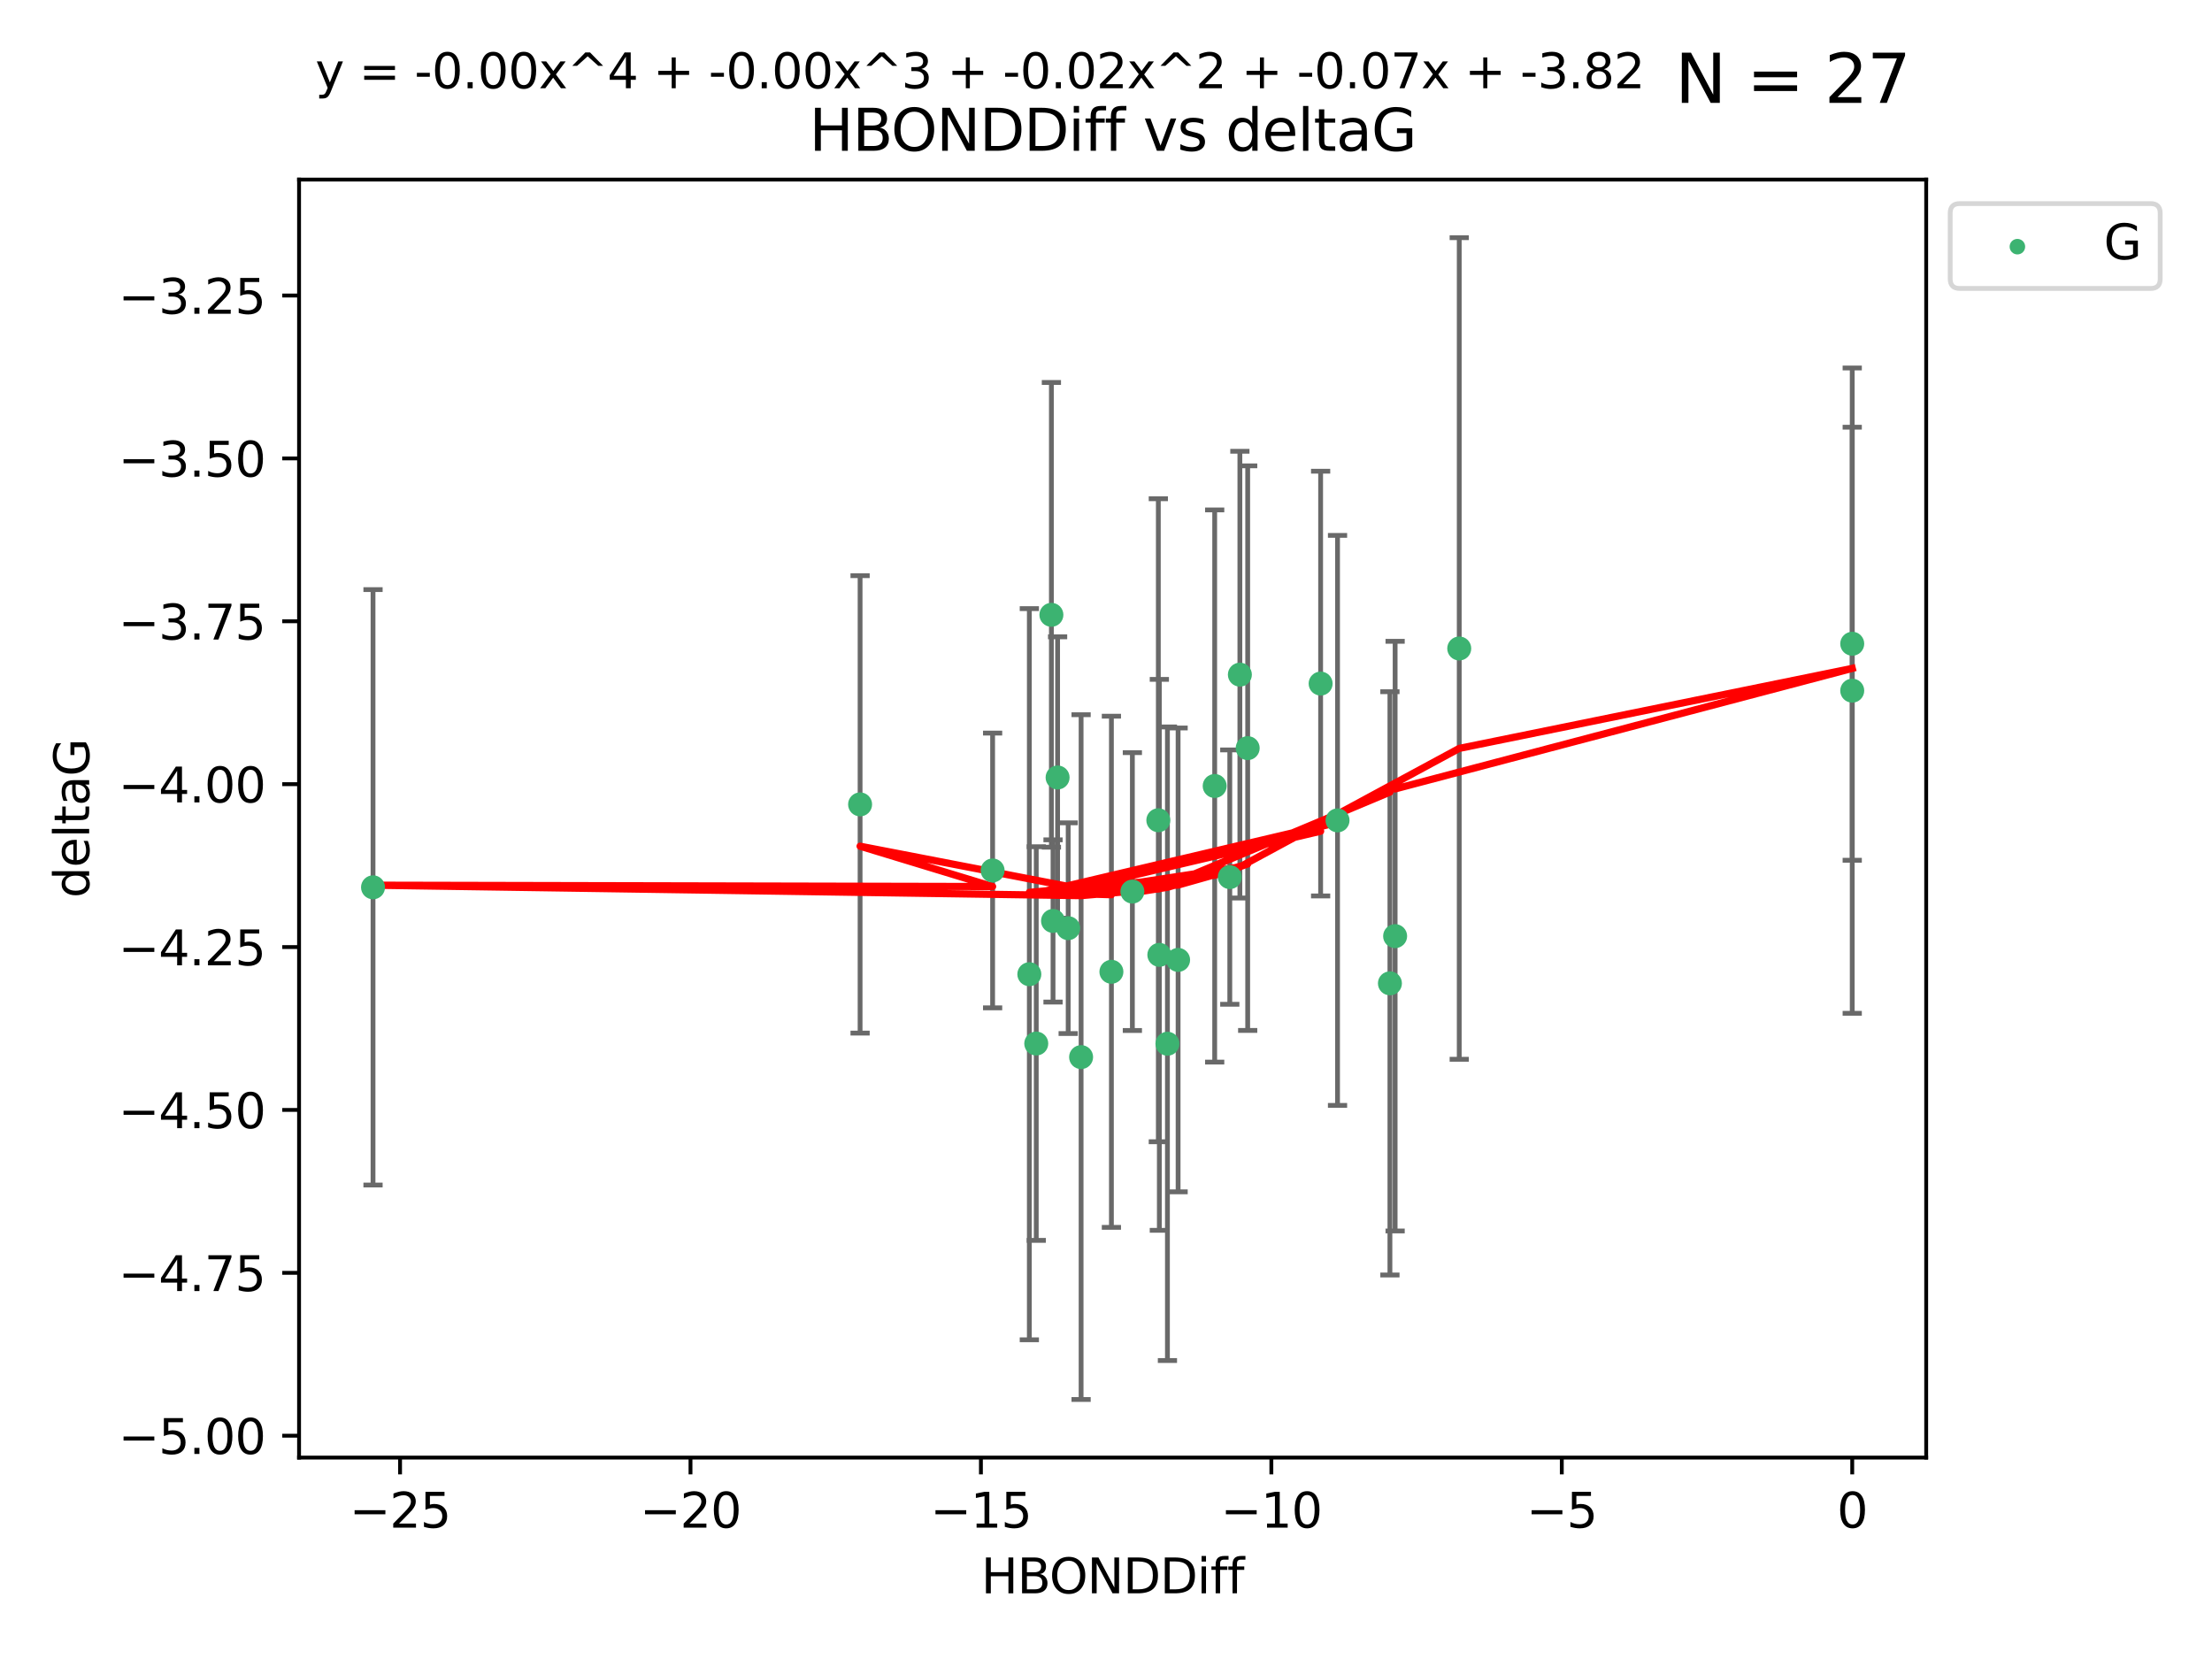<?xml version="1.0" encoding="utf-8" standalone="no"?>
<!DOCTYPE svg PUBLIC "-//W3C//DTD SVG 1.1//EN"
  "http://www.w3.org/Graphics/SVG/1.1/DTD/svg11.dtd">
<svg xmlns:xlink="http://www.w3.org/1999/xlink" width="460.8pt" height="345.6pt" viewBox="0 0 460.8 345.6" xmlns="http://www.w3.org/2000/svg" version="1.1">
 <defs>
  <style type="text/css">*{stroke-linejoin: round; stroke-linecap: butt}</style>
 </defs>
 <g id="figure_1">
  <g id="patch_1">
   <path d="M 0 345.6 
L 460.8 345.6 
L 460.8 0 
L 0 0 
z
" style="fill: #ffffff"/>
  </g>
  <g id="axes_1">
   <g id="patch_2">
    <path d="M 62.3 303.64 
L 401.26 303.64 
L 401.26 37.411 
L 62.3 37.411 
z
" style="fill: #ffffff"/>
   </g>
   <g id="PathCollection_1">
    <defs>
     <path id="mc5d2972198" d="M 0 1.118 
C 0.297 1.118 0.581 1 0.791 0.791 
C 1 0.581 1.118 0.297 1.118 0 
C 1.118 -0.297 1 -0.581 0.791 -0.791 
C 0.581 -1 0.297 -1.118 0 -1.118 
C -0.297 -1.118 -0.581 -1 -0.791 -0.791 
C -1 -0.581 -1.118 -0.297 -1.118 0 
C -1.118 0.297 -1 0.581 -0.791 0.791 
C -0.581 1 -0.297 1.118 0 1.118 
z
" style="stroke: #3cb371"/>
    </defs>
    <g clip-path="url(#pddb4bf8e05)">
     <use xlink:href="#mc5d2972198" x="235.894" y="185.731" style="fill: #3cb371; stroke: #3cb371"/>
     <use xlink:href="#mc5d2972198" x="243.198" y="217.429" style="fill: #3cb371; stroke: #3cb371"/>
     <use xlink:href="#mc5d2972198" x="259.916" y="155.851" style="fill: #3cb371; stroke: #3cb371"/>
     <use xlink:href="#mc5d2972198" x="253.041" y="163.736" style="fill: #3cb371; stroke: #3cb371"/>
     <use xlink:href="#mc5d2972198" x="214.429" y="202.946" style="fill: #3cb371; stroke: #3cb371"/>
     <use xlink:href="#mc5d2972198" x="231.526" y="202.441" style="fill: #3cb371; stroke: #3cb371"/>
     <use xlink:href="#mc5d2972198" x="179.173" y="167.568" style="fill: #3cb371; stroke: #3cb371"/>
     <use xlink:href="#mc5d2972198" x="206.78" y="181.333" style="fill: #3cb371; stroke: #3cb371"/>
     <use xlink:href="#mc5d2972198" x="77.707" y="184.844" style="fill: #3cb371; stroke: #3cb371"/>
     <use xlink:href="#mc5d2972198" x="225.213" y="220.215" style="fill: #3cb371; stroke: #3cb371"/>
     <use xlink:href="#mc5d2972198" x="241.512" y="198.914" style="fill: #3cb371; stroke: #3cb371"/>
     <use xlink:href="#mc5d2972198" x="289.546" y="204.849" style="fill: #3cb371; stroke: #3cb371"/>
     <use xlink:href="#mc5d2972198" x="241.301" y="170.871" style="fill: #3cb371; stroke: #3cb371"/>
     <use xlink:href="#mc5d2972198" x="222.523" y="193.355" style="fill: #3cb371; stroke: #3cb371"/>
     <use xlink:href="#mc5d2972198" x="256.188" y="182.718" style="fill: #3cb371; stroke: #3cb371"/>
     <use xlink:href="#mc5d2972198" x="245.42" y="199.967" style="fill: #3cb371; stroke: #3cb371"/>
     <use xlink:href="#mc5d2972198" x="219.366" y="191.848" style="fill: #3cb371; stroke: #3cb371"/>
     <use xlink:href="#mc5d2972198" x="278.632" y="170.901" style="fill: #3cb371; stroke: #3cb371"/>
     <use xlink:href="#mc5d2972198" x="215.87" y="217.39" style="fill: #3cb371; stroke: #3cb371"/>
     <use xlink:href="#mc5d2972198" x="275.111" y="142.402" style="fill: #3cb371; stroke: #3cb371"/>
     <use xlink:href="#mc5d2972198" x="219.024" y="128.079" style="fill: #3cb371; stroke: #3cb371"/>
     <use xlink:href="#mc5d2972198" x="220.318" y="161.965" style="fill: #3cb371; stroke: #3cb371"/>
     <use xlink:href="#mc5d2972198" x="258.289" y="140.54" style="fill: #3cb371; stroke: #3cb371"/>
     <use xlink:href="#mc5d2972198" x="303.986" y="135.09" style="fill: #3cb371; stroke: #3cb371"/>
     <use xlink:href="#mc5d2972198" x="385.853" y="143.877" style="fill: #3cb371; stroke: #3cb371"/>
     <use xlink:href="#mc5d2972198" x="290.63" y="195.014" style="fill: #3cb371; stroke: #3cb371"/>
     <use xlink:href="#mc5d2972198" x="385.853" y="134.104" style="fill: #3cb371; stroke: #3cb371"/>
    </g>
   </g>
   <g id="matplotlib.axis_1">
    <g id="xtick_1">
     <g id="line2d_1">
      <defs>
       <path id="mcc7d096e54" d="M 0 0 
L 0 3.5 
" style="stroke: #000000; stroke-width: 0.8"/>
      </defs>
      <g>
       <use xlink:href="#mcc7d096e54" x="83.339" y="303.64" style="stroke: #000000; stroke-width: 0.8"/>
      </g>
     </g>
     <g id="text_1">
      <!-- −25 -->
      <g transform="translate(72.787 318.238)scale(0.1 -0.1)">
       <defs>
        <path id="DejaVuSans-2212" d="M 678 2272 
L 4684 2272 
L 4684 1741 
L 678 1741 
L 678 2272 
z
" transform="scale(0.016)"/>
        <path id="DejaVuSans-32" d="M 1228 531 
L 3431 531 
L 3431 0 
L 469 0 
L 469 531 
Q 828 903 1448 1529 
Q 2069 2156 2228 2338 
Q 2531 2678 2651 2914 
Q 2772 3150 2772 3378 
Q 2772 3750 2511 3984 
Q 2250 4219 1831 4219 
Q 1534 4219 1204 4116 
Q 875 4013 500 3803 
L 500 4441 
Q 881 4594 1212 4672 
Q 1544 4750 1819 4750 
Q 2544 4750 2975 4387 
Q 3406 4025 3406 3419 
Q 3406 3131 3298 2873 
Q 3191 2616 2906 2266 
Q 2828 2175 2409 1742 
Q 1991 1309 1228 531 
z
" transform="scale(0.016)"/>
        <path id="DejaVuSans-35" d="M 691 4666 
L 3169 4666 
L 3169 4134 
L 1269 4134 
L 1269 2991 
Q 1406 3038 1543 3061 
Q 1681 3084 1819 3084 
Q 2600 3084 3056 2656 
Q 3513 2228 3513 1497 
Q 3513 744 3044 326 
Q 2575 -91 1722 -91 
Q 1428 -91 1123 -41 
Q 819 9 494 109 
L 494 744 
Q 775 591 1075 516 
Q 1375 441 1709 441 
Q 2250 441 2565 725 
Q 2881 1009 2881 1497 
Q 2881 1984 2565 2268 
Q 2250 2553 1709 2553 
Q 1456 2553 1204 2497 
Q 953 2441 691 2322 
L 691 4666 
z
" transform="scale(0.016)"/>
       </defs>
       <use xlink:href="#DejaVuSans-2212"/>
       <use xlink:href="#DejaVuSans-32" x="83.789"/>
       <use xlink:href="#DejaVuSans-35" x="147.412"/>
      </g>
     </g>
    </g>
    <g id="xtick_2">
     <g id="line2d_2">
      <g>
       <use xlink:href="#mcc7d096e54" x="143.842" y="303.64" style="stroke: #000000; stroke-width: 0.8"/>
      </g>
     </g>
     <g id="text_2">
      <!-- −20 -->
      <g transform="translate(133.289 318.238)scale(0.1 -0.1)">
       <defs>
        <path id="DejaVuSans-30" d="M 2034 4250 
Q 1547 4250 1301 3770 
Q 1056 3291 1056 2328 
Q 1056 1369 1301 889 
Q 1547 409 2034 409 
Q 2525 409 2770 889 
Q 3016 1369 3016 2328 
Q 3016 3291 2770 3770 
Q 2525 4250 2034 4250 
z
M 2034 4750 
Q 2819 4750 3233 4129 
Q 3647 3509 3647 2328 
Q 3647 1150 3233 529 
Q 2819 -91 2034 -91 
Q 1250 -91 836 529 
Q 422 1150 422 2328 
Q 422 3509 836 4129 
Q 1250 4750 2034 4750 
z
" transform="scale(0.016)"/>
       </defs>
       <use xlink:href="#DejaVuSans-2212"/>
       <use xlink:href="#DejaVuSans-32" x="83.789"/>
       <use xlink:href="#DejaVuSans-30" x="147.412"/>
      </g>
     </g>
    </g>
    <g id="xtick_3">
     <g id="line2d_3">
      <g>
       <use xlink:href="#mcc7d096e54" x="204.344" y="303.64" style="stroke: #000000; stroke-width: 0.8"/>
      </g>
     </g>
     <g id="text_3">
      <!-- −15 -->
      <g transform="translate(193.792 318.238)scale(0.1 -0.1)">
       <defs>
        <path id="DejaVuSans-31" d="M 794 531 
L 1825 531 
L 1825 4091 
L 703 3866 
L 703 4441 
L 1819 4666 
L 2450 4666 
L 2450 531 
L 3481 531 
L 3481 0 
L 794 0 
L 794 531 
z
" transform="scale(0.016)"/>
       </defs>
       <use xlink:href="#DejaVuSans-2212"/>
       <use xlink:href="#DejaVuSans-31" x="83.789"/>
       <use xlink:href="#DejaVuSans-35" x="147.412"/>
      </g>
     </g>
    </g>
    <g id="xtick_4">
     <g id="line2d_4">
      <g>
       <use xlink:href="#mcc7d096e54" x="264.847" y="303.64" style="stroke: #000000; stroke-width: 0.8"/>
      </g>
     </g>
     <g id="text_4">
      <!-- −10 -->
      <g transform="translate(254.295 318.238)scale(0.1 -0.1)">
       <use xlink:href="#DejaVuSans-2212"/>
       <use xlink:href="#DejaVuSans-31" x="83.789"/>
       <use xlink:href="#DejaVuSans-30" x="147.412"/>
      </g>
     </g>
    </g>
    <g id="xtick_5">
     <g id="line2d_5">
      <g>
       <use xlink:href="#mcc7d096e54" x="325.35" y="303.64" style="stroke: #000000; stroke-width: 0.8"/>
      </g>
     </g>
     <g id="text_5">
      <!-- −5 -->
      <g transform="translate(317.979 318.238)scale(0.1 -0.1)">
       <use xlink:href="#DejaVuSans-2212"/>
       <use xlink:href="#DejaVuSans-35" x="83.789"/>
      </g>
     </g>
    </g>
    <g id="xtick_6">
     <g id="line2d_6">
      <g>
       <use xlink:href="#mcc7d096e54" x="385.853" y="303.64" style="stroke: #000000; stroke-width: 0.8"/>
      </g>
     </g>
     <g id="text_6">
      <!-- 0 -->
      <g transform="translate(382.671 318.238)scale(0.1 -0.1)">
       <use xlink:href="#DejaVuSans-30"/>
      </g>
     </g>
    </g>
    <g id="text_7">
     <!-- HBONDDiff -->
     <g transform="translate(204.391 331.917)scale(0.1 -0.1)">
      <defs>
       <path id="DejaVuSans-48" d="M 628 4666 
L 1259 4666 
L 1259 2753 
L 3553 2753 
L 3553 4666 
L 4184 4666 
L 4184 0 
L 3553 0 
L 3553 2222 
L 1259 2222 
L 1259 0 
L 628 0 
L 628 4666 
z
" transform="scale(0.016)"/>
       <path id="DejaVuSans-42" d="M 1259 2228 
L 1259 519 
L 2272 519 
Q 2781 519 3026 730 
Q 3272 941 3272 1375 
Q 3272 1813 3026 2020 
Q 2781 2228 2272 2228 
L 1259 2228 
z
M 1259 4147 
L 1259 2741 
L 2194 2741 
Q 2656 2741 2882 2914 
Q 3109 3088 3109 3444 
Q 3109 3797 2882 3972 
Q 2656 4147 2194 4147 
L 1259 4147 
z
M 628 4666 
L 2241 4666 
Q 2963 4666 3353 4366 
Q 3744 4066 3744 3513 
Q 3744 3084 3544 2831 
Q 3344 2578 2956 2516 
Q 3422 2416 3680 2098 
Q 3938 1781 3938 1306 
Q 3938 681 3513 340 
Q 3088 0 2303 0 
L 628 0 
L 628 4666 
z
" transform="scale(0.016)"/>
       <path id="DejaVuSans-4f" d="M 2522 4238 
Q 1834 4238 1429 3725 
Q 1025 3213 1025 2328 
Q 1025 1447 1429 934 
Q 1834 422 2522 422 
Q 3209 422 3611 934 
Q 4013 1447 4013 2328 
Q 4013 3213 3611 3725 
Q 3209 4238 2522 4238 
z
M 2522 4750 
Q 3503 4750 4090 4092 
Q 4678 3434 4678 2328 
Q 4678 1225 4090 567 
Q 3503 -91 2522 -91 
Q 1538 -91 948 565 
Q 359 1222 359 2328 
Q 359 3434 948 4092 
Q 1538 4750 2522 4750 
z
" transform="scale(0.016)"/>
       <path id="DejaVuSans-4e" d="M 628 4666 
L 1478 4666 
L 3547 763 
L 3547 4666 
L 4159 4666 
L 4159 0 
L 3309 0 
L 1241 3903 
L 1241 0 
L 628 0 
L 628 4666 
z
" transform="scale(0.016)"/>
       <path id="DejaVuSans-44" d="M 1259 4147 
L 1259 519 
L 2022 519 
Q 2988 519 3436 956 
Q 3884 1394 3884 2338 
Q 3884 3275 3436 3711 
Q 2988 4147 2022 4147 
L 1259 4147 
z
M 628 4666 
L 1925 4666 
Q 3281 4666 3915 4102 
Q 4550 3538 4550 2338 
Q 4550 1131 3912 565 
Q 3275 0 1925 0 
L 628 0 
L 628 4666 
z
" transform="scale(0.016)"/>
       <path id="DejaVuSans-69" d="M 603 3500 
L 1178 3500 
L 1178 0 
L 603 0 
L 603 3500 
z
M 603 4863 
L 1178 4863 
L 1178 4134 
L 603 4134 
L 603 4863 
z
" transform="scale(0.016)"/>
       <path id="DejaVuSans-66" d="M 2375 4863 
L 2375 4384 
L 1825 4384 
Q 1516 4384 1395 4259 
Q 1275 4134 1275 3809 
L 1275 3500 
L 2222 3500 
L 2222 3053 
L 1275 3053 
L 1275 0 
L 697 0 
L 697 3053 
L 147 3053 
L 147 3500 
L 697 3500 
L 697 3744 
Q 697 4328 969 4595 
Q 1241 4863 1831 4863 
L 2375 4863 
z
" transform="scale(0.016)"/>
      </defs>
      <use xlink:href="#DejaVuSans-48"/>
      <use xlink:href="#DejaVuSans-42" x="75.195"/>
      <use xlink:href="#DejaVuSans-4f" x="142.049"/>
      <use xlink:href="#DejaVuSans-4e" x="220.76"/>
      <use xlink:href="#DejaVuSans-44" x="295.564"/>
      <use xlink:href="#DejaVuSans-44" x="372.566"/>
      <use xlink:href="#DejaVuSans-69" x="449.568"/>
      <use xlink:href="#DejaVuSans-66" x="477.352"/>
      <use xlink:href="#DejaVuSans-66" x="512.557"/>
     </g>
    </g>
   </g>
   <g id="matplotlib.axis_2">
    <g id="ytick_1">
     <g id="line2d_7">
      <defs>
       <path id="ma2dffea6a2" d="M 0 0 
L -3.5 0 
" style="stroke: #000000; stroke-width: 0.8"/>
      </defs>
      <g>
       <use xlink:href="#ma2dffea6a2" x="62.3" y="299.084" style="stroke: #000000; stroke-width: 0.8"/>
      </g>
     </g>
     <g id="text_8">
      <!-- −5.00 -->
      <g transform="translate(24.655 302.884)scale(0.1 -0.1)">
       <defs>
        <path id="DejaVuSans-2e" d="M 684 794 
L 1344 794 
L 1344 0 
L 684 0 
L 684 794 
z
" transform="scale(0.016)"/>
       </defs>
       <use xlink:href="#DejaVuSans-2212"/>
       <use xlink:href="#DejaVuSans-35" x="83.789"/>
       <use xlink:href="#DejaVuSans-2e" x="147.412"/>
       <use xlink:href="#DejaVuSans-30" x="179.199"/>
       <use xlink:href="#DejaVuSans-30" x="242.822"/>
      </g>
     </g>
    </g>
    <g id="ytick_2">
     <g id="line2d_8">
      <g>
       <use xlink:href="#ma2dffea6a2" x="62.3" y="265.153" style="stroke: #000000; stroke-width: 0.8"/>
      </g>
     </g>
     <g id="text_9">
      <!-- −4.75 -->
      <g transform="translate(24.655 268.952)scale(0.1 -0.1)">
       <defs>
        <path id="DejaVuSans-34" d="M 2419 4116 
L 825 1625 
L 2419 1625 
L 2419 4116 
z
M 2253 4666 
L 3047 4666 
L 3047 1625 
L 3713 1625 
L 3713 1100 
L 3047 1100 
L 3047 0 
L 2419 0 
L 2419 1100 
L 313 1100 
L 313 1709 
L 2253 4666 
z
" transform="scale(0.016)"/>
        <path id="DejaVuSans-37" d="M 525 4666 
L 3525 4666 
L 3525 4397 
L 1831 0 
L 1172 0 
L 2766 4134 
L 525 4134 
L 525 4666 
z
" transform="scale(0.016)"/>
       </defs>
       <use xlink:href="#DejaVuSans-2212"/>
       <use xlink:href="#DejaVuSans-34" x="83.789"/>
       <use xlink:href="#DejaVuSans-2e" x="147.412"/>
       <use xlink:href="#DejaVuSans-37" x="179.199"/>
       <use xlink:href="#DejaVuSans-35" x="242.822"/>
      </g>
     </g>
    </g>
    <g id="ytick_3">
     <g id="line2d_9">
      <g>
       <use xlink:href="#ma2dffea6a2" x="62.3" y="231.221" style="stroke: #000000; stroke-width: 0.8"/>
      </g>
     </g>
     <g id="text_10">
      <!-- −4.50 -->
      <g transform="translate(24.655 235.02)scale(0.1 -0.1)">
       <use xlink:href="#DejaVuSans-2212"/>
       <use xlink:href="#DejaVuSans-34" x="83.789"/>
       <use xlink:href="#DejaVuSans-2e" x="147.412"/>
       <use xlink:href="#DejaVuSans-35" x="179.199"/>
       <use xlink:href="#DejaVuSans-30" x="242.822"/>
      </g>
     </g>
    </g>
    <g id="ytick_4">
     <g id="line2d_10">
      <g>
       <use xlink:href="#ma2dffea6a2" x="62.3" y="197.289" style="stroke: #000000; stroke-width: 0.8"/>
      </g>
     </g>
     <g id="text_11">
      <!-- −4.25 -->
      <g transform="translate(24.655 201.088)scale(0.1 -0.1)">
       <use xlink:href="#DejaVuSans-2212"/>
       <use xlink:href="#DejaVuSans-34" x="83.789"/>
       <use xlink:href="#DejaVuSans-2e" x="147.412"/>
       <use xlink:href="#DejaVuSans-32" x="179.199"/>
       <use xlink:href="#DejaVuSans-35" x="242.822"/>
      </g>
     </g>
    </g>
    <g id="ytick_5">
     <g id="line2d_11">
      <g>
       <use xlink:href="#ma2dffea6a2" x="62.3" y="163.357" style="stroke: #000000; stroke-width: 0.8"/>
      </g>
     </g>
     <g id="text_12">
      <!-- −4.00 -->
      <g transform="translate(24.655 167.157)scale(0.1 -0.1)">
       <use xlink:href="#DejaVuSans-2212"/>
       <use xlink:href="#DejaVuSans-34" x="83.789"/>
       <use xlink:href="#DejaVuSans-2e" x="147.412"/>
       <use xlink:href="#DejaVuSans-30" x="179.199"/>
       <use xlink:href="#DejaVuSans-30" x="242.822"/>
      </g>
     </g>
    </g>
    <g id="ytick_6">
     <g id="line2d_12">
      <g>
       <use xlink:href="#ma2dffea6a2" x="62.3" y="129.426" style="stroke: #000000; stroke-width: 0.8"/>
      </g>
     </g>
     <g id="text_13">
      <!-- −3.75 -->
      <g transform="translate(24.655 133.225)scale(0.1 -0.1)">
       <defs>
        <path id="DejaVuSans-33" d="M 2597 2516 
Q 3050 2419 3304 2112 
Q 3559 1806 3559 1356 
Q 3559 666 3084 287 
Q 2609 -91 1734 -91 
Q 1441 -91 1130 -33 
Q 819 25 488 141 
L 488 750 
Q 750 597 1062 519 
Q 1375 441 1716 441 
Q 2309 441 2620 675 
Q 2931 909 2931 1356 
Q 2931 1769 2642 2001 
Q 2353 2234 1838 2234 
L 1294 2234 
L 1294 2753 
L 1863 2753 
Q 2328 2753 2575 2939 
Q 2822 3125 2822 3475 
Q 2822 3834 2567 4026 
Q 2313 4219 1838 4219 
Q 1578 4219 1281 4162 
Q 984 4106 628 3988 
L 628 4550 
Q 988 4650 1302 4700 
Q 1616 4750 1894 4750 
Q 2613 4750 3031 4423 
Q 3450 4097 3450 3541 
Q 3450 3153 3228 2886 
Q 3006 2619 2597 2516 
z
" transform="scale(0.016)"/>
       </defs>
       <use xlink:href="#DejaVuSans-2212"/>
       <use xlink:href="#DejaVuSans-33" x="83.789"/>
       <use xlink:href="#DejaVuSans-2e" x="147.412"/>
       <use xlink:href="#DejaVuSans-37" x="179.199"/>
       <use xlink:href="#DejaVuSans-35" x="242.822"/>
      </g>
     </g>
    </g>
    <g id="ytick_7">
     <g id="line2d_13">
      <g>
       <use xlink:href="#ma2dffea6a2" x="62.3" y="95.494" style="stroke: #000000; stroke-width: 0.8"/>
      </g>
     </g>
     <g id="text_14">
      <!-- −3.50 -->
      <g transform="translate(24.655 99.293)scale(0.1 -0.1)">
       <use xlink:href="#DejaVuSans-2212"/>
       <use xlink:href="#DejaVuSans-33" x="83.789"/>
       <use xlink:href="#DejaVuSans-2e" x="147.412"/>
       <use xlink:href="#DejaVuSans-35" x="179.199"/>
       <use xlink:href="#DejaVuSans-30" x="242.822"/>
      </g>
     </g>
    </g>
    <g id="ytick_8">
     <g id="line2d_14">
      <g>
       <use xlink:href="#ma2dffea6a2" x="62.3" y="61.562" style="stroke: #000000; stroke-width: 0.8"/>
      </g>
     </g>
     <g id="text_15">
      <!-- −3.25 -->
      <g transform="translate(24.655 65.361)scale(0.1 -0.1)">
       <use xlink:href="#DejaVuSans-2212"/>
       <use xlink:href="#DejaVuSans-33" x="83.789"/>
       <use xlink:href="#DejaVuSans-2e" x="147.412"/>
       <use xlink:href="#DejaVuSans-32" x="179.199"/>
       <use xlink:href="#DejaVuSans-35" x="242.822"/>
      </g>
     </g>
    </g>
    <g id="text_16">
     <!-- deltaG -->
     <g transform="translate(18.575 187.064)rotate(-90)scale(0.1 -0.1)">
      <defs>
       <path id="DejaVuSans-64" d="M 2906 2969 
L 2906 4863 
L 3481 4863 
L 3481 0 
L 2906 0 
L 2906 525 
Q 2725 213 2448 61 
Q 2172 -91 1784 -91 
Q 1150 -91 751 415 
Q 353 922 353 1747 
Q 353 2572 751 3078 
Q 1150 3584 1784 3584 
Q 2172 3584 2448 3432 
Q 2725 3281 2906 2969 
z
M 947 1747 
Q 947 1113 1208 752 
Q 1469 391 1925 391 
Q 2381 391 2643 752 
Q 2906 1113 2906 1747 
Q 2906 2381 2643 2742 
Q 2381 3103 1925 3103 
Q 1469 3103 1208 2742 
Q 947 2381 947 1747 
z
" transform="scale(0.016)"/>
       <path id="DejaVuSans-65" d="M 3597 1894 
L 3597 1613 
L 953 1613 
Q 991 1019 1311 708 
Q 1631 397 2203 397 
Q 2534 397 2845 478 
Q 3156 559 3463 722 
L 3463 178 
Q 3153 47 2828 -22 
Q 2503 -91 2169 -91 
Q 1331 -91 842 396 
Q 353 884 353 1716 
Q 353 2575 817 3079 
Q 1281 3584 2069 3584 
Q 2775 3584 3186 3129 
Q 3597 2675 3597 1894 
z
M 3022 2063 
Q 3016 2534 2758 2815 
Q 2500 3097 2075 3097 
Q 1594 3097 1305 2825 
Q 1016 2553 972 2059 
L 3022 2063 
z
" transform="scale(0.016)"/>
       <path id="DejaVuSans-6c" d="M 603 4863 
L 1178 4863 
L 1178 0 
L 603 0 
L 603 4863 
z
" transform="scale(0.016)"/>
       <path id="DejaVuSans-74" d="M 1172 4494 
L 1172 3500 
L 2356 3500 
L 2356 3053 
L 1172 3053 
L 1172 1153 
Q 1172 725 1289 603 
Q 1406 481 1766 481 
L 2356 481 
L 2356 0 
L 1766 0 
Q 1100 0 847 248 
Q 594 497 594 1153 
L 594 3053 
L 172 3053 
L 172 3500 
L 594 3500 
L 594 4494 
L 1172 4494 
z
" transform="scale(0.016)"/>
       <path id="DejaVuSans-61" d="M 2194 1759 
Q 1497 1759 1228 1600 
Q 959 1441 959 1056 
Q 959 750 1161 570 
Q 1363 391 1709 391 
Q 2188 391 2477 730 
Q 2766 1069 2766 1631 
L 2766 1759 
L 2194 1759 
z
M 3341 1997 
L 3341 0 
L 2766 0 
L 2766 531 
Q 2569 213 2275 61 
Q 1981 -91 1556 -91 
Q 1019 -91 701 211 
Q 384 513 384 1019 
Q 384 1609 779 1909 
Q 1175 2209 1959 2209 
L 2766 2209 
L 2766 2266 
Q 2766 2663 2505 2880 
Q 2244 3097 1772 3097 
Q 1472 3097 1187 3025 
Q 903 2953 641 2809 
L 641 3341 
Q 956 3463 1253 3523 
Q 1550 3584 1831 3584 
Q 2591 3584 2966 3190 
Q 3341 2797 3341 1997 
z
" transform="scale(0.016)"/>
       <path id="DejaVuSans-47" d="M 3809 666 
L 3809 1919 
L 2778 1919 
L 2778 2438 
L 4434 2438 
L 4434 434 
Q 4069 175 3628 42 
Q 3188 -91 2688 -91 
Q 1594 -91 976 548 
Q 359 1188 359 2328 
Q 359 3472 976 4111 
Q 1594 4750 2688 4750 
Q 3144 4750 3555 4637 
Q 3966 4525 4313 4306 
L 4313 3634 
Q 3963 3931 3569 4081 
Q 3175 4231 2741 4231 
Q 1884 4231 1454 3753 
Q 1025 3275 1025 2328 
Q 1025 1384 1454 906 
Q 1884 428 2741 428 
Q 3075 428 3337 486 
Q 3600 544 3809 666 
z
" transform="scale(0.016)"/>
      </defs>
      <use xlink:href="#DejaVuSans-64"/>
      <use xlink:href="#DejaVuSans-65" x="63.477"/>
      <use xlink:href="#DejaVuSans-6c" x="125"/>
      <use xlink:href="#DejaVuSans-74" x="152.783"/>
      <use xlink:href="#DejaVuSans-61" x="191.992"/>
      <use xlink:href="#DejaVuSans-47" x="253.271"/>
     </g>
    </g>
   </g>
   <g id="LineCollection_1">
    <path d="M 235.894 214.67 
L 235.894 156.792 
" clip-path="url(#pddb4bf8e05)" style="fill: none; stroke: #696969"/>
    <path d="M 243.198 283.421 
L 243.198 151.436 
" clip-path="url(#pddb4bf8e05)" style="fill: none; stroke: #696969"/>
    <path d="M 259.916 214.661 
L 259.916 97.042 
" clip-path="url(#pddb4bf8e05)" style="fill: none; stroke: #696969"/>
    <path d="M 253.041 221.249 
L 253.041 106.224 
" clip-path="url(#pddb4bf8e05)" style="fill: none; stroke: #696969"/>
    <path d="M 214.429 279.104 
L 214.429 126.787 
" clip-path="url(#pddb4bf8e05)" style="fill: none; stroke: #696969"/>
    <path d="M 231.526 255.686 
L 231.526 149.195 
" clip-path="url(#pddb4bf8e05)" style="fill: none; stroke: #696969"/>
    <path d="M 179.173 215.214 
L 179.173 119.923 
" clip-path="url(#pddb4bf8e05)" style="fill: none; stroke: #696969"/>
    <path d="M 206.78 209.953 
L 206.78 152.714 
" clip-path="url(#pddb4bf8e05)" style="fill: none; stroke: #696969"/>
    <path d="M 77.707 246.86 
L 77.707 122.827 
" clip-path="url(#pddb4bf8e05)" style="fill: none; stroke: #696969"/>
    <path d="M 225.213 291.539 
L 225.213 148.891 
" clip-path="url(#pddb4bf8e05)" style="fill: none; stroke: #696969"/>
    <path d="M 241.512 256.297 
L 241.512 141.53 
" clip-path="url(#pddb4bf8e05)" style="fill: none; stroke: #696969"/>
    <path d="M 289.546 265.605 
L 289.546 144.093 
" clip-path="url(#pddb4bf8e05)" style="fill: none; stroke: #696969"/>
    <path d="M 241.301 237.847 
L 241.301 103.895 
" clip-path="url(#pddb4bf8e05)" style="fill: none; stroke: #696969"/>
    <path d="M 222.523 215.302 
L 222.523 171.408 
" clip-path="url(#pddb4bf8e05)" style="fill: none; stroke: #696969"/>
    <path d="M 256.188 209.212 
L 256.188 156.223 
" clip-path="url(#pddb4bf8e05)" style="fill: none; stroke: #696969"/>
    <path d="M 245.42 248.279 
L 245.42 151.654 
" clip-path="url(#pddb4bf8e05)" style="fill: none; stroke: #696969"/>
    <path d="M 219.366 208.748 
L 219.366 174.948 
" clip-path="url(#pddb4bf8e05)" style="fill: none; stroke: #696969"/>
    <path d="M 278.632 230.271 
L 278.632 111.531 
" clip-path="url(#pddb4bf8e05)" style="fill: none; stroke: #696969"/>
    <path d="M 215.87 258.392 
L 215.87 176.388 
" clip-path="url(#pddb4bf8e05)" style="fill: none; stroke: #696969"/>
    <path d="M 275.111 186.642 
L 275.111 98.163 
" clip-path="url(#pddb4bf8e05)" style="fill: none; stroke: #696969"/>
    <path d="M 219.024 176.484 
L 219.024 79.674 
" clip-path="url(#pddb4bf8e05)" style="fill: none; stroke: #696969"/>
    <path d="M 220.318 191.272 
L 220.318 132.659 
" clip-path="url(#pddb4bf8e05)" style="fill: none; stroke: #696969"/>
    <path d="M 258.289 187.071 
L 258.289 94.009 
" clip-path="url(#pddb4bf8e05)" style="fill: none; stroke: #696969"/>
    <path d="M 303.986 220.668 
L 303.986 49.513 
" clip-path="url(#pddb4bf8e05)" style="fill: none; stroke: #696969"/>
    <path d="M 385.853 211.092 
L 385.853 76.662 
" clip-path="url(#pddb4bf8e05)" style="fill: none; stroke: #696969"/>
    <path d="M 290.63 256.434 
L 290.63 133.593 
" clip-path="url(#pddb4bf8e05)" style="fill: none; stroke: #696969"/>
    <path d="M 385.853 179.21 
L 385.853 88.999 
" clip-path="url(#pddb4bf8e05)" style="fill: none; stroke: #696969"/>
   </g>
   <g id="line2d_15">
    <defs>
     <path id="mf8a30608cf" d="M 2 0 
L -2 -0 
" style="stroke: #696969"/>
    </defs>
    <g clip-path="url(#pddb4bf8e05)">
     <use xlink:href="#mf8a30608cf" x="235.894" y="214.67" style="fill: #696969; stroke: #696969"/>
     <use xlink:href="#mf8a30608cf" x="243.198" y="283.421" style="fill: #696969; stroke: #696969"/>
     <use xlink:href="#mf8a30608cf" x="259.916" y="214.661" style="fill: #696969; stroke: #696969"/>
     <use xlink:href="#mf8a30608cf" x="253.041" y="221.249" style="fill: #696969; stroke: #696969"/>
     <use xlink:href="#mf8a30608cf" x="214.429" y="279.104" style="fill: #696969; stroke: #696969"/>
     <use xlink:href="#mf8a30608cf" x="231.526" y="255.686" style="fill: #696969; stroke: #696969"/>
     <use xlink:href="#mf8a30608cf" x="179.173" y="215.214" style="fill: #696969; stroke: #696969"/>
     <use xlink:href="#mf8a30608cf" x="206.78" y="209.953" style="fill: #696969; stroke: #696969"/>
     <use xlink:href="#mf8a30608cf" x="77.707" y="246.86" style="fill: #696969; stroke: #696969"/>
     <use xlink:href="#mf8a30608cf" x="225.213" y="291.539" style="fill: #696969; stroke: #696969"/>
     <use xlink:href="#mf8a30608cf" x="241.512" y="256.297" style="fill: #696969; stroke: #696969"/>
     <use xlink:href="#mf8a30608cf" x="289.546" y="265.605" style="fill: #696969; stroke: #696969"/>
     <use xlink:href="#mf8a30608cf" x="241.301" y="237.847" style="fill: #696969; stroke: #696969"/>
     <use xlink:href="#mf8a30608cf" x="222.523" y="215.302" style="fill: #696969; stroke: #696969"/>
     <use xlink:href="#mf8a30608cf" x="256.188" y="209.212" style="fill: #696969; stroke: #696969"/>
     <use xlink:href="#mf8a30608cf" x="245.42" y="248.279" style="fill: #696969; stroke: #696969"/>
     <use xlink:href="#mf8a30608cf" x="219.366" y="208.748" style="fill: #696969; stroke: #696969"/>
     <use xlink:href="#mf8a30608cf" x="278.632" y="230.271" style="fill: #696969; stroke: #696969"/>
     <use xlink:href="#mf8a30608cf" x="215.87" y="258.392" style="fill: #696969; stroke: #696969"/>
     <use xlink:href="#mf8a30608cf" x="275.111" y="186.642" style="fill: #696969; stroke: #696969"/>
     <use xlink:href="#mf8a30608cf" x="219.024" y="176.484" style="fill: #696969; stroke: #696969"/>
     <use xlink:href="#mf8a30608cf" x="220.318" y="191.272" style="fill: #696969; stroke: #696969"/>
     <use xlink:href="#mf8a30608cf" x="258.289" y="187.071" style="fill: #696969; stroke: #696969"/>
     <use xlink:href="#mf8a30608cf" x="303.986" y="220.668" style="fill: #696969; stroke: #696969"/>
     <use xlink:href="#mf8a30608cf" x="385.853" y="211.092" style="fill: #696969; stroke: #696969"/>
     <use xlink:href="#mf8a30608cf" x="290.63" y="256.434" style="fill: #696969; stroke: #696969"/>
     <use xlink:href="#mf8a30608cf" x="385.853" y="179.21" style="fill: #696969; stroke: #696969"/>
    </g>
   </g>
   <g id="line2d_16">
    <g clip-path="url(#pddb4bf8e05)">
     <use xlink:href="#mf8a30608cf" x="235.894" y="156.792" style="fill: #696969; stroke: #696969"/>
     <use xlink:href="#mf8a30608cf" x="243.198" y="151.436" style="fill: #696969; stroke: #696969"/>
     <use xlink:href="#mf8a30608cf" x="259.916" y="97.042" style="fill: #696969; stroke: #696969"/>
     <use xlink:href="#mf8a30608cf" x="253.041" y="106.224" style="fill: #696969; stroke: #696969"/>
     <use xlink:href="#mf8a30608cf" x="214.429" y="126.787" style="fill: #696969; stroke: #696969"/>
     <use xlink:href="#mf8a30608cf" x="231.526" y="149.195" style="fill: #696969; stroke: #696969"/>
     <use xlink:href="#mf8a30608cf" x="179.173" y="119.923" style="fill: #696969; stroke: #696969"/>
     <use xlink:href="#mf8a30608cf" x="206.78" y="152.714" style="fill: #696969; stroke: #696969"/>
     <use xlink:href="#mf8a30608cf" x="77.707" y="122.827" style="fill: #696969; stroke: #696969"/>
     <use xlink:href="#mf8a30608cf" x="225.213" y="148.891" style="fill: #696969; stroke: #696969"/>
     <use xlink:href="#mf8a30608cf" x="241.512" y="141.53" style="fill: #696969; stroke: #696969"/>
     <use xlink:href="#mf8a30608cf" x="289.546" y="144.093" style="fill: #696969; stroke: #696969"/>
     <use xlink:href="#mf8a30608cf" x="241.301" y="103.895" style="fill: #696969; stroke: #696969"/>
     <use xlink:href="#mf8a30608cf" x="222.523" y="171.408" style="fill: #696969; stroke: #696969"/>
     <use xlink:href="#mf8a30608cf" x="256.188" y="156.223" style="fill: #696969; stroke: #696969"/>
     <use xlink:href="#mf8a30608cf" x="245.42" y="151.654" style="fill: #696969; stroke: #696969"/>
     <use xlink:href="#mf8a30608cf" x="219.366" y="174.948" style="fill: #696969; stroke: #696969"/>
     <use xlink:href="#mf8a30608cf" x="278.632" y="111.531" style="fill: #696969; stroke: #696969"/>
     <use xlink:href="#mf8a30608cf" x="215.87" y="176.388" style="fill: #696969; stroke: #696969"/>
     <use xlink:href="#mf8a30608cf" x="275.111" y="98.163" style="fill: #696969; stroke: #696969"/>
     <use xlink:href="#mf8a30608cf" x="219.024" y="79.674" style="fill: #696969; stroke: #696969"/>
     <use xlink:href="#mf8a30608cf" x="220.318" y="132.659" style="fill: #696969; stroke: #696969"/>
     <use xlink:href="#mf8a30608cf" x="258.289" y="94.009" style="fill: #696969; stroke: #696969"/>
     <use xlink:href="#mf8a30608cf" x="303.986" y="49.513" style="fill: #696969; stroke: #696969"/>
     <use xlink:href="#mf8a30608cf" x="385.853" y="76.662" style="fill: #696969; stroke: #696969"/>
     <use xlink:href="#mf8a30608cf" x="290.63" y="133.593" style="fill: #696969; stroke: #696969"/>
     <use xlink:href="#mf8a30608cf" x="385.853" y="88.999" style="fill: #696969; stroke: #696969"/>
    </g>
   </g>
   <g id="line2d_17">
    <path d="M 235.894 185.991 
L 243.198 184.843 
L 259.916 179.991 
L 253.041 182.35 
L 214.429 185.895 
L 231.526 186.388 
L 179.173 176.279 
L 206.78 184.679 
L 77.707 184.403 
L 225.213 186.581 
L 241.512 185.161 
L 289.546 165.011 
L 241.301 185.199 
L 222.523 186.528 
L 256.188 181.331 
L 245.42 184.374 
L 219.366 186.364 
L 278.632 171.298 
L 215.87 186.059 
L 275.111 173.159 
L 219.024 186.34 
L 220.318 186.425 
L 258.289 180.594 
L 303.986 155.906 
L 385.853 139.24 
L 290.63 164.351 
L 385.853 139.24 
" clip-path="url(#pddb4bf8e05)" style="fill: none; stroke: #ff0000; stroke-width: 1.5; stroke-linecap: square"/>
   </g>
   <g id="line2d_18">
    <defs>
     <path id="m1bff8b546f" d="M 0 2 
C 0.53 2 1.039 1.789 1.414 1.414 
C 1.789 1.039 2 0.53 2 0 
C 2 -0.53 1.789 -1.039 1.414 -1.414 
C 1.039 -1.789 0.53 -2 0 -2 
C -0.53 -2 -1.039 -1.789 -1.414 -1.414 
C -1.789 -1.039 -2 -0.53 -2 0 
C -2 0.53 -1.789 1.039 -1.414 1.414 
C -1.039 1.789 -0.53 2 0 2 
z
" style="stroke: #3cb371"/>
    </defs>
    <g clip-path="url(#pddb4bf8e05)">
     <use xlink:href="#m1bff8b546f" x="235.894" y="185.731" style="fill: #3cb371; stroke: #3cb371"/>
     <use xlink:href="#m1bff8b546f" x="243.198" y="217.429" style="fill: #3cb371; stroke: #3cb371"/>
     <use xlink:href="#m1bff8b546f" x="259.916" y="155.851" style="fill: #3cb371; stroke: #3cb371"/>
     <use xlink:href="#m1bff8b546f" x="253.041" y="163.736" style="fill: #3cb371; stroke: #3cb371"/>
     <use xlink:href="#m1bff8b546f" x="214.429" y="202.946" style="fill: #3cb371; stroke: #3cb371"/>
     <use xlink:href="#m1bff8b546f" x="231.526" y="202.441" style="fill: #3cb371; stroke: #3cb371"/>
     <use xlink:href="#m1bff8b546f" x="179.173" y="167.568" style="fill: #3cb371; stroke: #3cb371"/>
     <use xlink:href="#m1bff8b546f" x="206.78" y="181.333" style="fill: #3cb371; stroke: #3cb371"/>
     <use xlink:href="#m1bff8b546f" x="77.707" y="184.844" style="fill: #3cb371; stroke: #3cb371"/>
     <use xlink:href="#m1bff8b546f" x="225.213" y="220.215" style="fill: #3cb371; stroke: #3cb371"/>
     <use xlink:href="#m1bff8b546f" x="241.512" y="198.914" style="fill: #3cb371; stroke: #3cb371"/>
     <use xlink:href="#m1bff8b546f" x="289.546" y="204.849" style="fill: #3cb371; stroke: #3cb371"/>
     <use xlink:href="#m1bff8b546f" x="241.301" y="170.871" style="fill: #3cb371; stroke: #3cb371"/>
     <use xlink:href="#m1bff8b546f" x="222.523" y="193.355" style="fill: #3cb371; stroke: #3cb371"/>
     <use xlink:href="#m1bff8b546f" x="256.188" y="182.718" style="fill: #3cb371; stroke: #3cb371"/>
     <use xlink:href="#m1bff8b546f" x="245.42" y="199.967" style="fill: #3cb371; stroke: #3cb371"/>
     <use xlink:href="#m1bff8b546f" x="219.366" y="191.848" style="fill: #3cb371; stroke: #3cb371"/>
     <use xlink:href="#m1bff8b546f" x="278.632" y="170.901" style="fill: #3cb371; stroke: #3cb371"/>
     <use xlink:href="#m1bff8b546f" x="215.87" y="217.39" style="fill: #3cb371; stroke: #3cb371"/>
     <use xlink:href="#m1bff8b546f" x="275.111" y="142.402" style="fill: #3cb371; stroke: #3cb371"/>
     <use xlink:href="#m1bff8b546f" x="219.024" y="128.079" style="fill: #3cb371; stroke: #3cb371"/>
     <use xlink:href="#m1bff8b546f" x="220.318" y="161.965" style="fill: #3cb371; stroke: #3cb371"/>
     <use xlink:href="#m1bff8b546f" x="258.289" y="140.54" style="fill: #3cb371; stroke: #3cb371"/>
     <use xlink:href="#m1bff8b546f" x="303.986" y="135.09" style="fill: #3cb371; stroke: #3cb371"/>
     <use xlink:href="#m1bff8b546f" x="385.853" y="143.877" style="fill: #3cb371; stroke: #3cb371"/>
     <use xlink:href="#m1bff8b546f" x="290.63" y="195.014" style="fill: #3cb371; stroke: #3cb371"/>
     <use xlink:href="#m1bff8b546f" x="385.853" y="134.104" style="fill: #3cb371; stroke: #3cb371"/>
    </g>
   </g>
   <g id="patch_3">
    <path d="M 62.3 303.64 
L 62.3 37.411 
" style="fill: none; stroke: #000000; stroke-width: 0.8; stroke-linejoin: miter; stroke-linecap: square"/>
   </g>
   <g id="patch_4">
    <path d="M 401.26 303.64 
L 401.26 37.411 
" style="fill: none; stroke: #000000; stroke-width: 0.8; stroke-linejoin: miter; stroke-linecap: square"/>
   </g>
   <g id="patch_5">
    <path d="M 62.3 303.64 
L 401.26 303.64 
" style="fill: none; stroke: #000000; stroke-width: 0.8; stroke-linejoin: miter; stroke-linecap: square"/>
   </g>
   <g id="patch_6">
    <path d="M 62.3 37.411 
L 401.26 37.411 
" style="fill: none; stroke: #000000; stroke-width: 0.8; stroke-linejoin: miter; stroke-linecap: square"/>
   </g>
   <g id="text_17">
    <!-- N = 27 -->
    <g transform="translate(348.951 21.426)scale(0.14 -0.14)">
     <defs>
      <path id="DejaVuSans-20" transform="scale(0.016)"/>
      <path id="DejaVuSans-3d" d="M 678 2906 
L 4684 2906 
L 4684 2381 
L 678 2381 
L 678 2906 
z
M 678 1631 
L 4684 1631 
L 4684 1100 
L 678 1100 
L 678 1631 
z
" transform="scale(0.016)"/>
     </defs>
     <use xlink:href="#DejaVuSans-4e"/>
     <use xlink:href="#DejaVuSans-20" x="74.805"/>
     <use xlink:href="#DejaVuSans-3d" x="106.592"/>
     <use xlink:href="#DejaVuSans-20" x="190.381"/>
     <use xlink:href="#DejaVuSans-32" x="222.168"/>
     <use xlink:href="#DejaVuSans-37" x="285.791"/>
    </g>
   </g>
   <g id="text_18">
    <!-- y = -0.00x^4 + -0.00x^3 + -0.02x^2 + -0.07x + -3.82 -->
    <g transform="translate(65.69 18.387)scale(0.1 -0.1)">
     <defs>
      <path id="DejaVuSans-79" d="M 2059 -325 
Q 1816 -950 1584 -1140 
Q 1353 -1331 966 -1331 
L 506 -1331 
L 506 -850 
L 844 -850 
Q 1081 -850 1212 -737 
Q 1344 -625 1503 -206 
L 1606 56 
L 191 3500 
L 800 3500 
L 1894 763 
L 2988 3500 
L 3597 3500 
L 2059 -325 
z
" transform="scale(0.016)"/>
      <path id="DejaVuSans-2d" d="M 313 2009 
L 1997 2009 
L 1997 1497 
L 313 1497 
L 313 2009 
z
" transform="scale(0.016)"/>
      <path id="DejaVuSans-78" d="M 3513 3500 
L 2247 1797 
L 3578 0 
L 2900 0 
L 1881 1375 
L 863 0 
L 184 0 
L 1544 1831 
L 300 3500 
L 978 3500 
L 1906 2253 
L 2834 3500 
L 3513 3500 
z
" transform="scale(0.016)"/>
      <path id="DejaVuSans-5e" d="M 2988 4666 
L 4684 2925 
L 4056 2925 
L 2681 4159 
L 1306 2925 
L 678 2925 
L 2375 4666 
L 2988 4666 
z
" transform="scale(0.016)"/>
      <path id="DejaVuSans-2b" d="M 2944 4013 
L 2944 2272 
L 4684 2272 
L 4684 1741 
L 2944 1741 
L 2944 0 
L 2419 0 
L 2419 1741 
L 678 1741 
L 678 2272 
L 2419 2272 
L 2419 4013 
L 2944 4013 
z
" transform="scale(0.016)"/>
      <path id="DejaVuSans-38" d="M 2034 2216 
Q 1584 2216 1326 1975 
Q 1069 1734 1069 1313 
Q 1069 891 1326 650 
Q 1584 409 2034 409 
Q 2484 409 2743 651 
Q 3003 894 3003 1313 
Q 3003 1734 2745 1975 
Q 2488 2216 2034 2216 
z
M 1403 2484 
Q 997 2584 770 2862 
Q 544 3141 544 3541 
Q 544 4100 942 4425 
Q 1341 4750 2034 4750 
Q 2731 4750 3128 4425 
Q 3525 4100 3525 3541 
Q 3525 3141 3298 2862 
Q 3072 2584 2669 2484 
Q 3125 2378 3379 2068 
Q 3634 1759 3634 1313 
Q 3634 634 3220 271 
Q 2806 -91 2034 -91 
Q 1263 -91 848 271 
Q 434 634 434 1313 
Q 434 1759 690 2068 
Q 947 2378 1403 2484 
z
M 1172 3481 
Q 1172 3119 1398 2916 
Q 1625 2713 2034 2713 
Q 2441 2713 2670 2916 
Q 2900 3119 2900 3481 
Q 2900 3844 2670 4047 
Q 2441 4250 2034 4250 
Q 1625 4250 1398 4047 
Q 1172 3844 1172 3481 
z
" transform="scale(0.016)"/>
     </defs>
     <use xlink:href="#DejaVuSans-79"/>
     <use xlink:href="#DejaVuSans-20" x="59.18"/>
     <use xlink:href="#DejaVuSans-3d" x="90.967"/>
     <use xlink:href="#DejaVuSans-20" x="174.756"/>
     <use xlink:href="#DejaVuSans-2d" x="206.543"/>
     <use xlink:href="#DejaVuSans-30" x="242.627"/>
     <use xlink:href="#DejaVuSans-2e" x="306.25"/>
     <use xlink:href="#DejaVuSans-30" x="338.037"/>
     <use xlink:href="#DejaVuSans-30" x="401.66"/>
     <use xlink:href="#DejaVuSans-78" x="465.283"/>
     <use xlink:href="#DejaVuSans-5e" x="524.463"/>
     <use xlink:href="#DejaVuSans-34" x="608.252"/>
     <use xlink:href="#DejaVuSans-20" x="671.875"/>
     <use xlink:href="#DejaVuSans-2b" x="703.662"/>
     <use xlink:href="#DejaVuSans-20" x="787.451"/>
     <use xlink:href="#DejaVuSans-2d" x="819.238"/>
     <use xlink:href="#DejaVuSans-30" x="855.322"/>
     <use xlink:href="#DejaVuSans-2e" x="918.945"/>
     <use xlink:href="#DejaVuSans-30" x="950.732"/>
     <use xlink:href="#DejaVuSans-30" x="1014.355"/>
     <use xlink:href="#DejaVuSans-78" x="1077.979"/>
     <use xlink:href="#DejaVuSans-5e" x="1137.158"/>
     <use xlink:href="#DejaVuSans-33" x="1220.947"/>
     <use xlink:href="#DejaVuSans-20" x="1284.57"/>
     <use xlink:href="#DejaVuSans-2b" x="1316.357"/>
     <use xlink:href="#DejaVuSans-20" x="1400.146"/>
     <use xlink:href="#DejaVuSans-2d" x="1431.934"/>
     <use xlink:href="#DejaVuSans-30" x="1468.018"/>
     <use xlink:href="#DejaVuSans-2e" x="1531.641"/>
     <use xlink:href="#DejaVuSans-30" x="1563.428"/>
     <use xlink:href="#DejaVuSans-32" x="1627.051"/>
     <use xlink:href="#DejaVuSans-78" x="1690.674"/>
     <use xlink:href="#DejaVuSans-5e" x="1749.854"/>
     <use xlink:href="#DejaVuSans-32" x="1833.643"/>
     <use xlink:href="#DejaVuSans-20" x="1897.266"/>
     <use xlink:href="#DejaVuSans-2b" x="1929.053"/>
     <use xlink:href="#DejaVuSans-20" x="2012.842"/>
     <use xlink:href="#DejaVuSans-2d" x="2044.629"/>
     <use xlink:href="#DejaVuSans-30" x="2080.713"/>
     <use xlink:href="#DejaVuSans-2e" x="2144.336"/>
     <use xlink:href="#DejaVuSans-30" x="2176.123"/>
     <use xlink:href="#DejaVuSans-37" x="2239.746"/>
     <use xlink:href="#DejaVuSans-78" x="2303.369"/>
     <use xlink:href="#DejaVuSans-20" x="2362.549"/>
     <use xlink:href="#DejaVuSans-2b" x="2394.336"/>
     <use xlink:href="#DejaVuSans-20" x="2478.125"/>
     <use xlink:href="#DejaVuSans-2d" x="2509.912"/>
     <use xlink:href="#DejaVuSans-33" x="2545.996"/>
     <use xlink:href="#DejaVuSans-2e" x="2609.619"/>
     <use xlink:href="#DejaVuSans-38" x="2641.406"/>
     <use xlink:href="#DejaVuSans-32" x="2705.029"/>
    </g>
   </g>
   <g id="text_19">
    <!-- HBONDDiff vs deltaG -->
    <g transform="translate(168.577 31.411)scale(0.12 -0.12)">
     <defs>
      <path id="DejaVuSans-76" d="M 191 3500 
L 800 3500 
L 1894 563 
L 2988 3500 
L 3597 3500 
L 2284 0 
L 1503 0 
L 191 3500 
z
" transform="scale(0.016)"/>
      <path id="DejaVuSans-73" d="M 2834 3397 
L 2834 2853 
Q 2591 2978 2328 3040 
Q 2066 3103 1784 3103 
Q 1356 3103 1142 2972 
Q 928 2841 928 2578 
Q 928 2378 1081 2264 
Q 1234 2150 1697 2047 
L 1894 2003 
Q 2506 1872 2764 1633 
Q 3022 1394 3022 966 
Q 3022 478 2636 193 
Q 2250 -91 1575 -91 
Q 1294 -91 989 -36 
Q 684 19 347 128 
L 347 722 
Q 666 556 975 473 
Q 1284 391 1588 391 
Q 1994 391 2212 530 
Q 2431 669 2431 922 
Q 2431 1156 2273 1281 
Q 2116 1406 1581 1522 
L 1381 1569 
Q 847 1681 609 1914 
Q 372 2147 372 2553 
Q 372 3047 722 3315 
Q 1072 3584 1716 3584 
Q 2034 3584 2315 3537 
Q 2597 3491 2834 3397 
z
" transform="scale(0.016)"/>
     </defs>
     <use xlink:href="#DejaVuSans-48"/>
     <use xlink:href="#DejaVuSans-42" x="75.195"/>
     <use xlink:href="#DejaVuSans-4f" x="142.049"/>
     <use xlink:href="#DejaVuSans-4e" x="220.76"/>
     <use xlink:href="#DejaVuSans-44" x="295.564"/>
     <use xlink:href="#DejaVuSans-44" x="372.566"/>
     <use xlink:href="#DejaVuSans-69" x="449.568"/>
     <use xlink:href="#DejaVuSans-66" x="477.352"/>
     <use xlink:href="#DejaVuSans-66" x="512.557"/>
     <use xlink:href="#DejaVuSans-20" x="547.762"/>
     <use xlink:href="#DejaVuSans-76" x="579.549"/>
     <use xlink:href="#DejaVuSans-73" x="638.729"/>
     <use xlink:href="#DejaVuSans-20" x="690.828"/>
     <use xlink:href="#DejaVuSans-64" x="722.615"/>
     <use xlink:href="#DejaVuSans-65" x="786.092"/>
     <use xlink:href="#DejaVuSans-6c" x="847.615"/>
     <use xlink:href="#DejaVuSans-74" x="875.398"/>
     <use xlink:href="#DejaVuSans-61" x="914.607"/>
     <use xlink:href="#DejaVuSans-47" x="975.887"/>
    </g>
   </g>
   <g id="legend_1">
    <g id="patch_7">
     <path d="M 408.26 60.089 
L 448.008 60.089 
Q 450.008 60.089 450.008 58.089 
L 450.008 44.411 
Q 450.008 42.411 448.008 42.411 
L 408.26 42.411 
Q 406.26 42.411 406.26 44.411 
L 406.26 58.089 
Q 406.26 60.089 408.26 60.089 
z
" style="fill: #ffffff; opacity: 0.8; stroke: #cccccc; stroke-linejoin: miter"/>
    </g>
    <g id="PathCollection_2">
     <g>
      <use xlink:href="#mc5d2972198" x="420.26" y="51.385" style="fill: #3cb371; stroke: #3cb371"/>
     </g>
    </g>
    <g id="text_20">
     <!-- G -->
     <g transform="translate(438.26 54.01)scale(0.1 -0.1)">
      <use xlink:href="#DejaVuSans-47"/>
     </g>
    </g>
   </g>
  </g>
 </g>
 <defs>
  <clipPath id="pddb4bf8e05">
   <rect x="62.3" y="37.411" width="338.96" height="266.229"/>
  </clipPath>
 </defs>
</svg>
